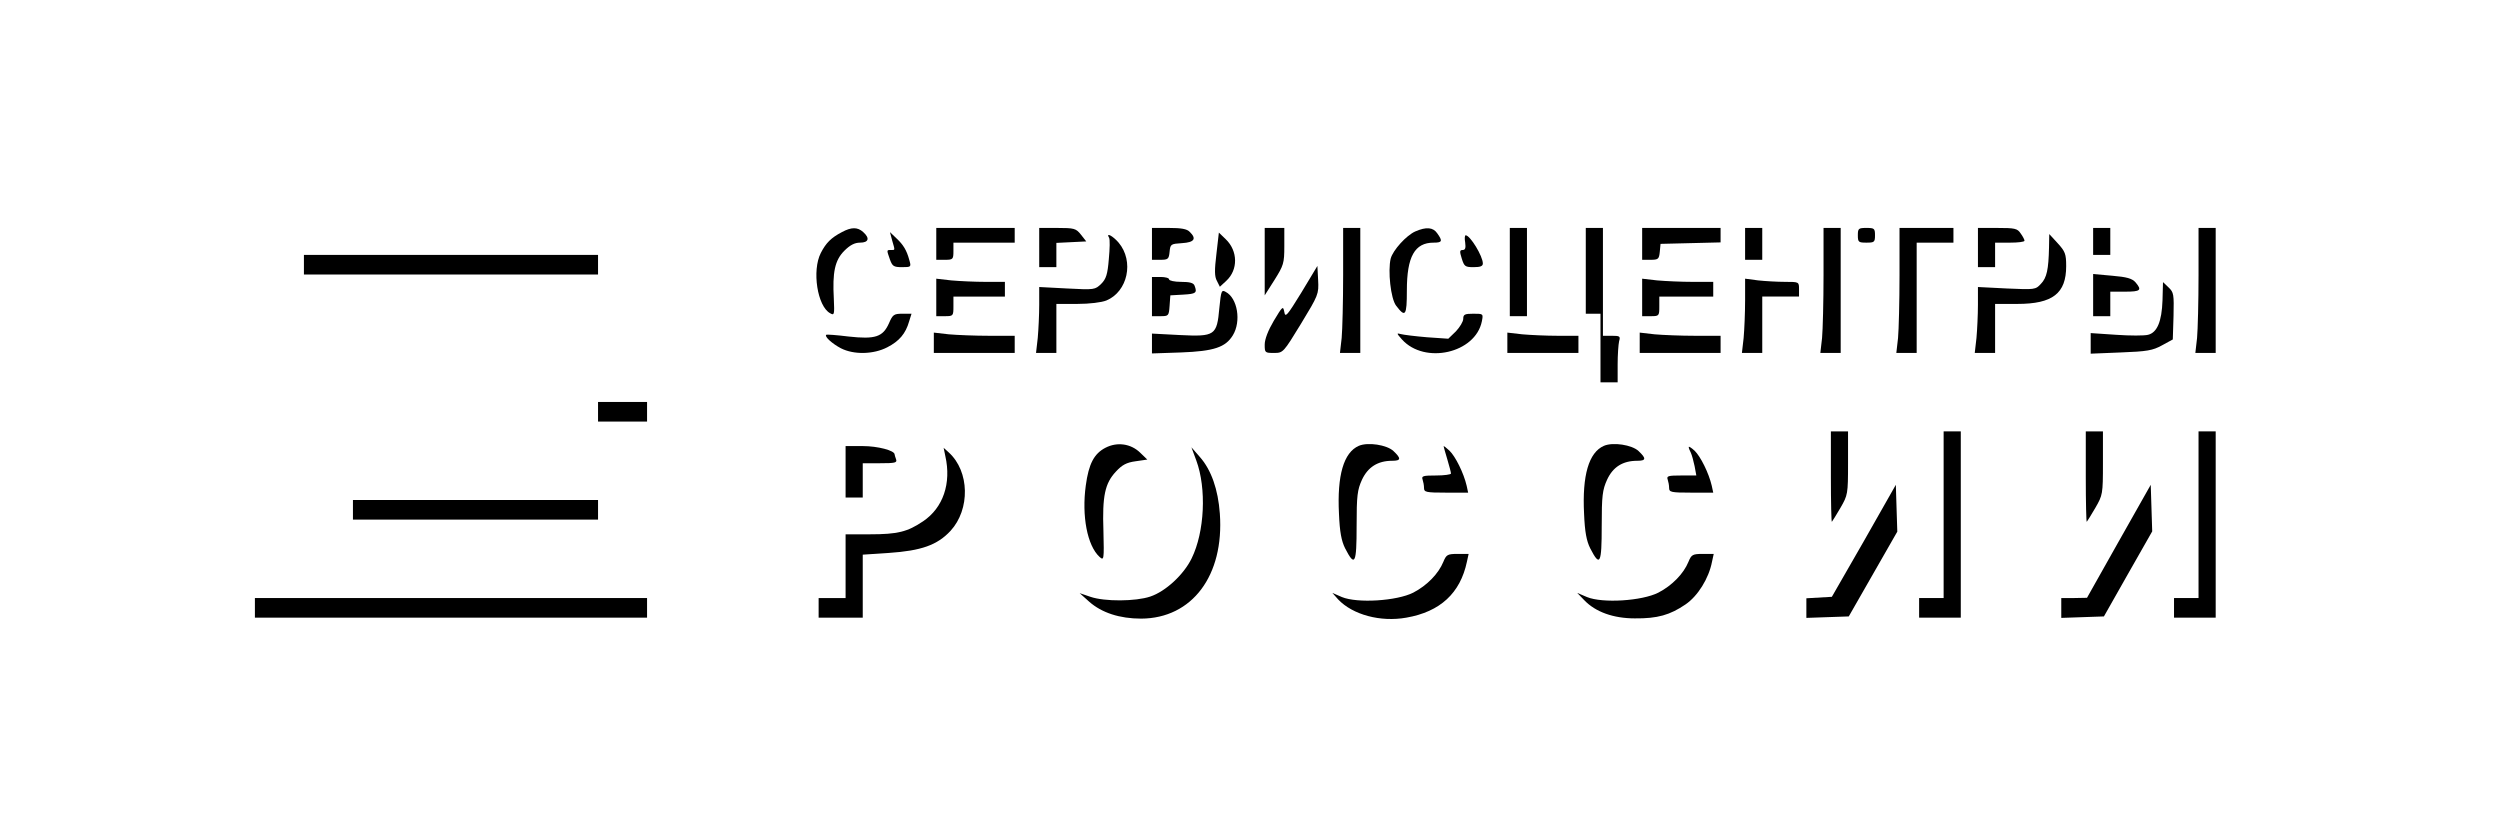 <?xml version="1.0" standalone="no"?>
<!DOCTYPE svg PUBLIC "-//W3C//DTD SVG 20010904//EN"
 "http://www.w3.org/TR/2001/REC-SVG-20010904/DTD/svg10.dtd">
<svg version="1.0" xmlns="http://www.w3.org/2000/svg"
 width="1020pt" height="336pt" viewBox="0 0 1020 336"
 preserveAspectRatio="xMidYMid meet">

<g transform="translate(0,336) scale(0.1,-0.1)"
fill="#000000" stroke="none">
<path d="M3435 2413 c-44 -23 -65 -44 -86 -85 -37 -72 -14 -218 38 -246 17
-10 18 -6 15 59 -6 108 4 157 43 196 23 23 42 33 64 33 35 0 41 18 13 43 -23
21 -48 21 -87 0z"/>
<path d="M3820 2365 l0 -65 35 0 c33 0 35 2 35 35 l0 35 125 0 125 0 0 30 0
30 -160 0 -160 0 0 -65z"/>
<path d="M4240 2350 l0 -80 35 0 35 0 0 50 0 49 61 3 61 3 -22 28 c-20 25 -27
27 -96 27 l-74 0 0 -80z"/>
<path d="M4700 2365 l0 -65 34 0 c32 0 35 3 38 33 3 31 5 32 51 35 50 3 60 18
31 46 -11 12 -35 16 -85 16 l-69 0 0 -65z"/>
<path d="M5160 2293 l0 -138 40 63 c37 59 40 68 40 137 l0 75 -40 0 -40 0 0
-137z"/>
<path d="M5480 2236 c0 -106 -3 -221 -6 -255 l-7 -61 42 0 41 0 0 255 0 255
-35 0 -35 0 0 -194z"/>
<path d="M5775 2416 c-37 -16 -92 -77 -101 -111 -12 -50 0 -163 22 -192 38
-50 44 -42 44 62 0 138 32 195 109 195 35 0 38 6 15 38 -17 25 -45 27 -89 8z"/>
<path d="M6160 2250 l0 -180 35 0 35 0 0 180 0 180 -35 0 -35 0 0 -180z"/>
<path d="M6470 2255 l0 -175 30 0 30 0 0 -140 0 -140 35 0 35 0 0 73 c0 39 3
82 6 95 6 20 3 22 -30 22 l-36 0 0 220 0 220 -35 0 -35 0 0 -175z"/>
<path d="M6700 2365 l0 -65 34 0 c32 0 35 3 38 33 l3 32 123 3 122 3 0 29 0
30 -160 0 -160 0 0 -65z"/>
<path d="M7120 2365 l0 -65 35 0 35 0 0 65 0 65 -35 0 -35 0 0 -65z"/>
<path d="M7440 2236 c0 -106 -3 -221 -6 -255 l-7 -61 42 0 41 0 0 255 0 255
-35 0 -35 0 0 -194z"/>
<path d="M7580 2400 c0 -28 3 -30 35 -30 32 0 35 2 35 30 0 28 -3 30 -35 30
-32 0 -35 -2 -35 -30z"/>
<path d="M7750 2236 c0 -106 -3 -221 -6 -255 l-7 -61 42 0 41 0 0 225 0 225
75 0 75 0 0 30 0 30 -110 0 -110 0 0 -194z"/>
<path d="M8070 2350 l0 -80 35 0 35 0 0 50 0 50 60 0 c33 0 60 3 60 8 0 4 -7
18 -16 30 -13 20 -24 22 -95 22 l-79 0 0 -80z"/>
<path d="M8540 2375 l0 -55 35 0 35 0 0 55 0 55 -35 0 -35 0 0 -55z"/>
<path d="M8970 2236 c0 -106 -3 -221 -6 -255 l-7 -61 42 0 41 0 0 255 0 255
-35 0 -35 0 0 -194z"/>
<path d="M3640 2379 c12 -42 13 -39 -5 -39 -18 0 -18 1 -4 -39 10 -27 15 -31
49 -31 38 0 38 1 30 29 -11 41 -25 63 -54 90 l-25 24 9 -34z"/>
<path d="M4963 2324 c-8 -66 -8 -92 2 -110 l12 -24 26 24 c49 45 48 122 -2
170 l-28 27 -10 -87z"/>
<path d="M4525 2390 c4 -6 3 -45 -1 -87 -5 -62 -11 -81 -31 -101 -25 -24 -27
-25 -139 -19 l-114 6 0 -73 c0 -40 -3 -101 -6 -135 l-7 -61 42 0 41 0 0 100 0
100 85 0 c50 0 99 6 119 14 87 36 114 160 50 236 -24 28 -53 43 -39 20z"/>
<path d="M5978 2370 c3 -22 0 -30 -10 -30 -13 0 -13 -6 -4 -35 10 -32 14 -35
48 -35 28 0 38 4 38 15 0 30 -52 115 -70 115 -4 0 -5 -13 -2 -30z"/>
<path d="M8360 2350 c-2 -90 -9 -123 -33 -148 -22 -24 -25 -24 -139 -19 l-118
6 0 -73 c0 -40 -3 -101 -6 -135 l-7 -61 42 0 41 0 0 100 0 100 91 0 c144 0
199 43 199 154 0 50 -4 60 -35 94 l-34 37 -1 -55z"/>
<path d="M1240 2280 l0 -40 600 0 600 0 0 40 0 40 -600 0 -600 0 0 -40z"/>
<path d="M5310 2167 c-59 -96 -66 -104 -70 -80 -5 26 -7 24 -43 -36 -23 -39
-37 -75 -37 -97 0 -33 1 -34 38 -34 37 0 38 1 110 119 71 117 73 121 70 178
l-3 58 -65 -108z"/>
<path d="M8540 2156 l0 -86 35 0 35 0 0 50 0 50 60 0 c64 0 70 6 43 38 -14 16
-36 22 -95 27 l-78 7 0 -86z"/>
<path d="M4700 2150 l0 -80 34 0 c34 0 35 1 38 43 l3 42 53 3 c52 3 57 7 46
36 -4 12 -20 16 -55 16 -27 0 -49 5 -49 10 0 6 -16 10 -35 10 l-35 0 0 -80z"/>
<path d="M3820 2146 l0 -76 35 0 c34 0 35 1 35 40 l0 40 105 0 105 0 0 30 0
30 -79 0 c-43 0 -106 3 -140 6 l-61 7 0 -77z"/>
<path d="M6700 2146 l0 -76 35 0 c34 0 35 1 35 40 l0 40 110 0 110 0 0 30 0
30 -84 0 c-45 0 -111 3 -145 6 l-61 7 0 -77z"/>
<path d="M7120 2133 c0 -50 -3 -118 -6 -152 l-7 -61 42 0 41 0 0 115 0 115 75
0 75 0 0 30 c0 30 0 30 -57 30 -32 0 -82 3 -110 6 l-53 7 0 -90z"/>
<path d="M8823 2134 c-3 -86 -22 -131 -59 -140 -15 -4 -73 -4 -130 0 l-104 7
0 -42 0 -42 123 5 c107 4 130 8 168 29 l44 24 3 96 c2 88 1 96 -20 116 l-23
22 -2 -75z"/>
<path d="M4975 2104 c-10 -113 -18 -118 -161 -111 l-114 6 0 -41 0 -40 118 4
c135 5 182 21 212 70 35 57 19 152 -29 177 -17 10 -19 5 -26 -65z"/>
<path d="M3627 2041 c-25 -56 -56 -66 -165 -54 -48 6 -89 9 -91 7 -8 -7 24
-36 60 -55 53 -27 133 -25 189 4 49 25 75 56 89 105 l10 32 -38 0 c-34 0 -39
-4 -54 -39z"/>
<path d="M5970 2059 c0 -11 -14 -34 -30 -51 l-31 -30 -87 6 c-48 4 -96 10
-107 13 -18 5 -17 3 5 -22 93 -103 300 -56 326 74 6 31 6 31 -35 31 -35 0 -41
-3 -41 -21z"/>
<path d="M3810 1961 l0 -41 165 0 165 0 0 35 0 35 -104 0 c-56 0 -131 3 -165
6 l-61 7 0 -42z"/>
<path d="M6150 1961 l0 -41 145 0 145 0 0 35 0 35 -84 0 c-45 0 -111 3 -145 6
l-61 7 0 -42z"/>
<path d="M6690 1961 l0 -41 165 0 165 0 0 35 0 35 -104 0 c-56 0 -131 3 -165
6 l-61 7 0 -42z"/>
<path d="M2440 1680 l0 -40 100 0 100 0 0 40 0 40 -100 0 -100 0 0 -40z"/>
<path d="M7470 1413 c0 -102 2 -184 4 -182 2 2 18 28 35 57 30 52 31 56 31
182 l0 130 -35 0 -35 0 0 -187z"/>
<path d="M7930 1260 l0 -340 -50 0 -50 0 0 -40 0 -40 85 0 85 0 0 380 0 380
-35 0 -35 0 0 -340z"/>
<path d="M8510 1413 c0 -102 2 -184 4 -182 2 2 18 28 35 57 30 52 31 56 31
182 l0 130 -35 0 -35 0 0 -187z"/>
<path d="M8970 1260 l0 -340 -50 0 -50 0 0 -40 0 -40 85 0 85 0 0 380 0 380
-35 0 -35 0 0 -340z"/>
<path d="M4510 1533 c-46 -24 -68 -65 -80 -154 -17 -124 6 -245 56 -291 18
-16 19 -13 16 106 -5 142 6 194 51 242 25 27 43 37 80 42 l48 7 -29 28 c-38
37 -94 45 -142 20z"/>
<path d="M5544 1541 c-62 -27 -89 -121 -81 -277 3 -74 10 -111 25 -141 40 -78
47 -64 47 91 0 125 3 147 22 189 24 51 64 77 123 77 36 0 38 9 5 40 -27 25
-104 37 -141 21z"/>
<path d="M6544 1541 c-62 -27 -89 -121 -81 -277 3 -74 10 -111 25 -141 40 -78
47 -64 47 91 0 124 3 147 22 189 24 52 64 77 123 77 36 0 38 9 5 40 -27 25
-104 37 -141 21z"/>
<path d="M3450 1435 l0 -105 35 0 35 0 0 70 0 70 71 0 c61 0 70 2 65 16 -3 9
-6 17 -6 20 0 16 -69 34 -130 34 l-70 0 0 -105z"/>
<path d="M5890 1539 c0 -2 7 -26 15 -53 8 -27 15 -53 15 -58 0 -4 -27 -8 -61
-8 -52 0 -60 -2 -55 -16 3 -9 6 -24 6 -35 0 -17 8 -19 90 -19 l90 0 -6 28
c-12 52 -46 120 -70 143 -13 12 -24 21 -24 18z"/>
<path d="M6890 1536 c0 -4 4 -15 9 -24 4 -9 11 -34 15 -54 l7 -38 -62 0 c-52
0 -60 -2 -55 -16 3 -9 6 -24 6 -35 0 -17 8 -19 90 -19 l90 0 -6 28 c-12 52
-46 120 -70 143 -13 12 -24 19 -24 15z"/>
<path d="M3857 1499 c25 -111 -9 -211 -91 -266 -64 -43 -103 -53 -218 -53
l-98 0 0 -130 0 -130 -55 0 -55 0 0 -40 0 -40 90 0 90 0 0 129 0 128 106 7
c133 9 198 32 252 90 81 88 78 243 -7 320 l-21 19 7 -34z"/>
<path d="M4881 1481 c42 -114 34 -291 -19 -399 -32 -66 -106 -135 -169 -156
-59 -20 -186 -21 -244 -1 l-44 15 39 -35 c51 -45 124 -69 212 -69 208 1 339
176 321 428 -7 99 -35 179 -82 232 l-34 39 20 -54z"/>
<path d="M7605 1153 l-131 -228 -52 -3 -52 -3 0 -40 0 -40 86 3 87 3 99 173
99 173 -3 95 -3 96 -130 -229z"/>
<path d="M8645 1152 l-130 -231 -52 -1 -53 0 0 -40 0 -41 87 3 87 3 98 173 99
174 -3 95 -3 95 -130 -230z"/>
<path d="M1440 1280 l0 -40 500 0 500 0 0 40 0 40 -500 0 -500 0 0 -40z"/>
<path d="M5889 1068 c-20 -49 -67 -97 -123 -126 -67 -34 -228 -44 -291 -18
l-39 17 24 -27 c59 -62 172 -93 278 -74 138 24 220 100 247 228 l7 32 -45 0
c-41 0 -46 -3 -58 -32z"/>
<path d="M6889 1068 c-20 -49 -67 -97 -123 -126 -67 -34 -228 -44 -291 -18
l-40 17 29 -30 c46 -48 119 -74 206 -74 93 -1 144 14 207 57 50 34 95 106 108
174 l7 32 -45 0 c-41 0 -46 -3 -58 -32z"/>
<path d="M1040 880 l0 -40 800 0 800 0 0 40 0 40 -800 0 -800 0 0 -40z"/>
</g>
</svg>
